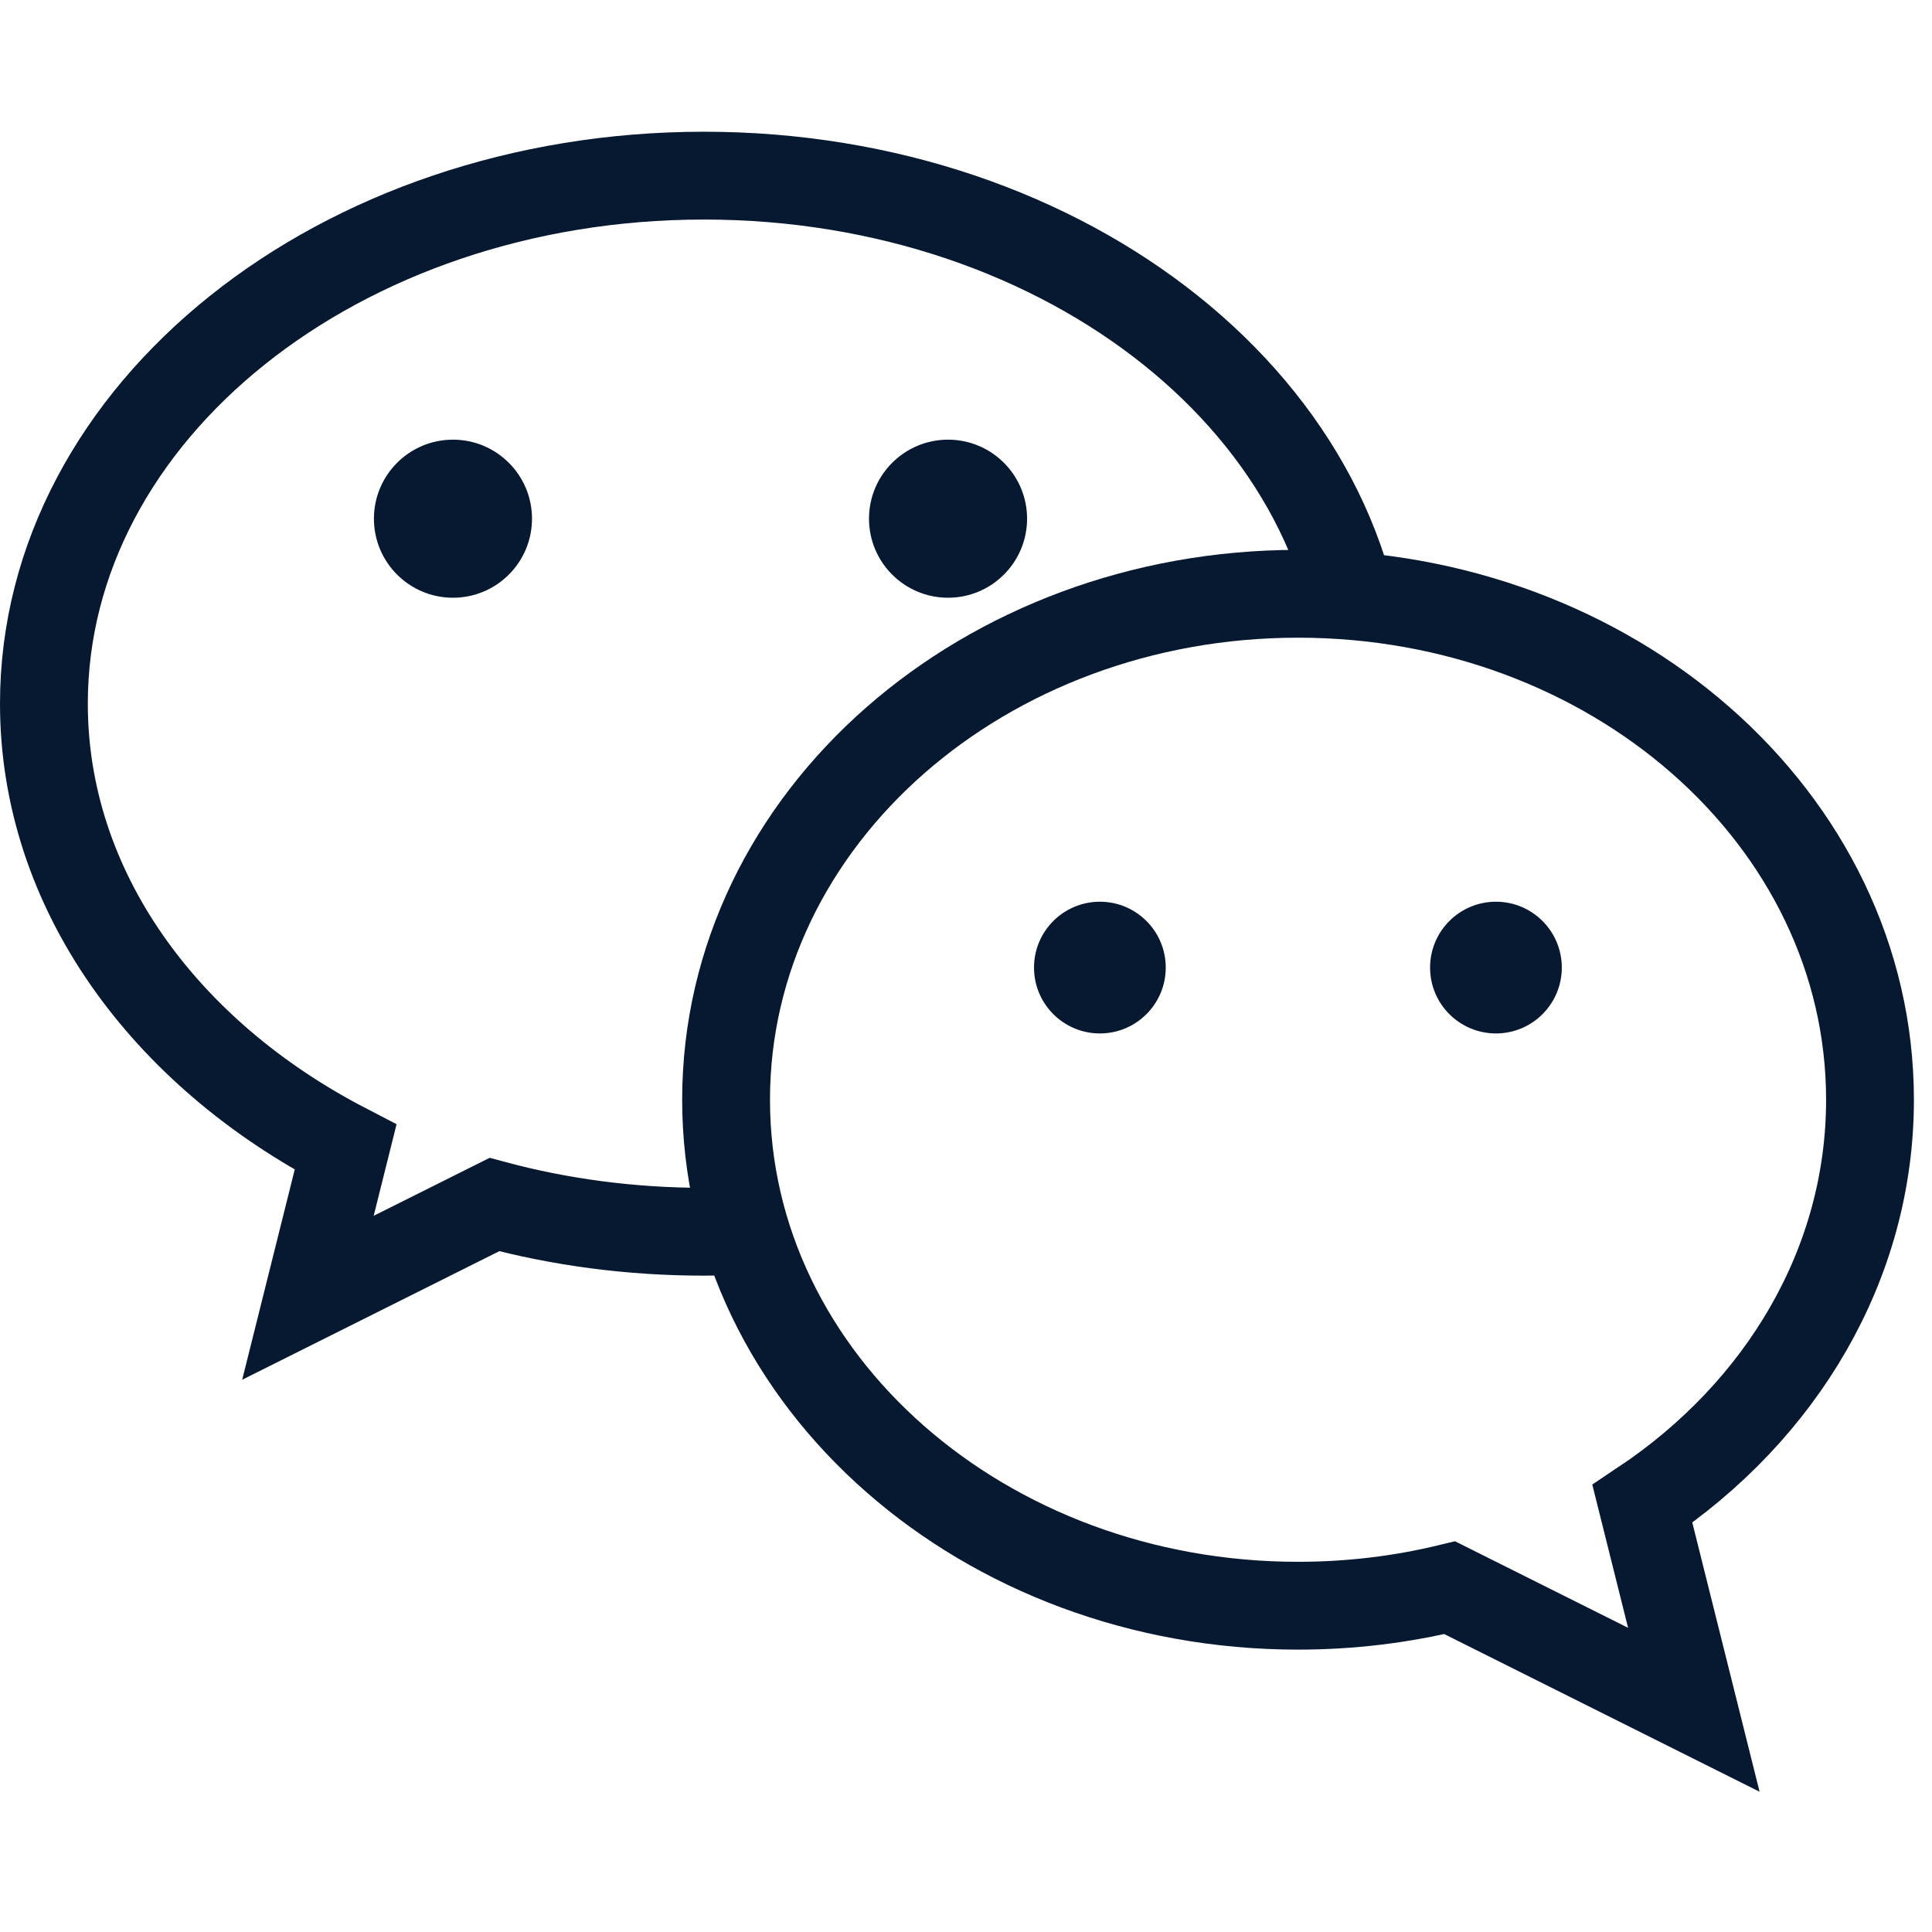<?xml version="1.0" encoding="UTF-8"?>
<svg width="44px" height="44px" viewBox="0 0 44 44" version="1.1" xmlns="http://www.w3.org/2000/svg" xmlns:xlink="http://www.w3.org/1999/xlink">
    <title>社群</title>
    <g id="页面-1" stroke="none" stroke-width="1" fill="none" fill-rule="evenodd">
        <g id="【二级页】PC_Banner备份复制备份-10" transform="translate(-1051, -1263)">
            <rect fill="#FFFFFF" x="0" y="0" width="1600" height="5194"></rect>
            <g id="编组-44" transform="translate(1051, 1263)">
                <rect id="矩形备份-30" fill="#FFFFFF" opacity="0.598" x="0" y="0" width="44" height="44"></rect>
                <g id="编组-41" transform="translate(1, 4)">
                    <path d="M15.033,0 C23.335,0 30.065,5.384 30.065,12.026 C30.065,18.668 23.335,24.052 15.033,24.052 C13.364,24.052 11.759,23.835 10.259,23.433 L6.013,25.556 L6.87,22.127 C2.736,19.984 0,16.261 0,12.026 C0,5.384 6.73,0 15.033,0 Z" id="形状结合" stroke="#061931" stroke-width="2" fill="#FFFFFF"></path>
                    <path d="M28.562,9.523 C32.143,9.523 35.38,10.801 37.724,12.852 C40.121,14.949 41.588,17.85 41.588,21.046 C41.588,24.791 39.57,28.137 36.404,30.25 L36.404,30.25 L37.576,34.939 L32.016,32.159 C30.917,32.426 29.759,32.569 28.562,32.569 C24.982,32.569 21.745,31.291 19.4,29.239 C17.003,27.142 15.536,24.241 15.536,21.046 C15.536,17.85 17.003,14.949 19.4,12.852 C21.745,10.801 24.982,9.523 28.562,9.523 Z" id="形状结合" stroke="#061931" stroke-width="2" fill="#FFFFFF"></path>
                    <circle id="椭圆形" fill="#061931" cx="9.316" cy="7.813" r="1.8"></circle>
                    <path d="M20.591,9.613 C21.585,9.613 22.391,8.807 22.391,7.813 C22.391,6.819 21.585,6.013 20.591,6.013 C19.597,6.013 18.791,6.819 18.791,7.813 C18.791,8.807 19.597,9.613 20.591,9.613 Z" id="椭圆形备份-7" fill="#061931"></path>
                    <circle id="椭圆形备份-8" fill="#061931" cx="24.049" cy="18.036" r="1.5"></circle>
                    <circle id="椭圆形备份-9" fill="#061931" cx="33.069" cy="18.036" r="1.5"></circle>
                </g>
            </g>
        </g>
    </g>
</svg>